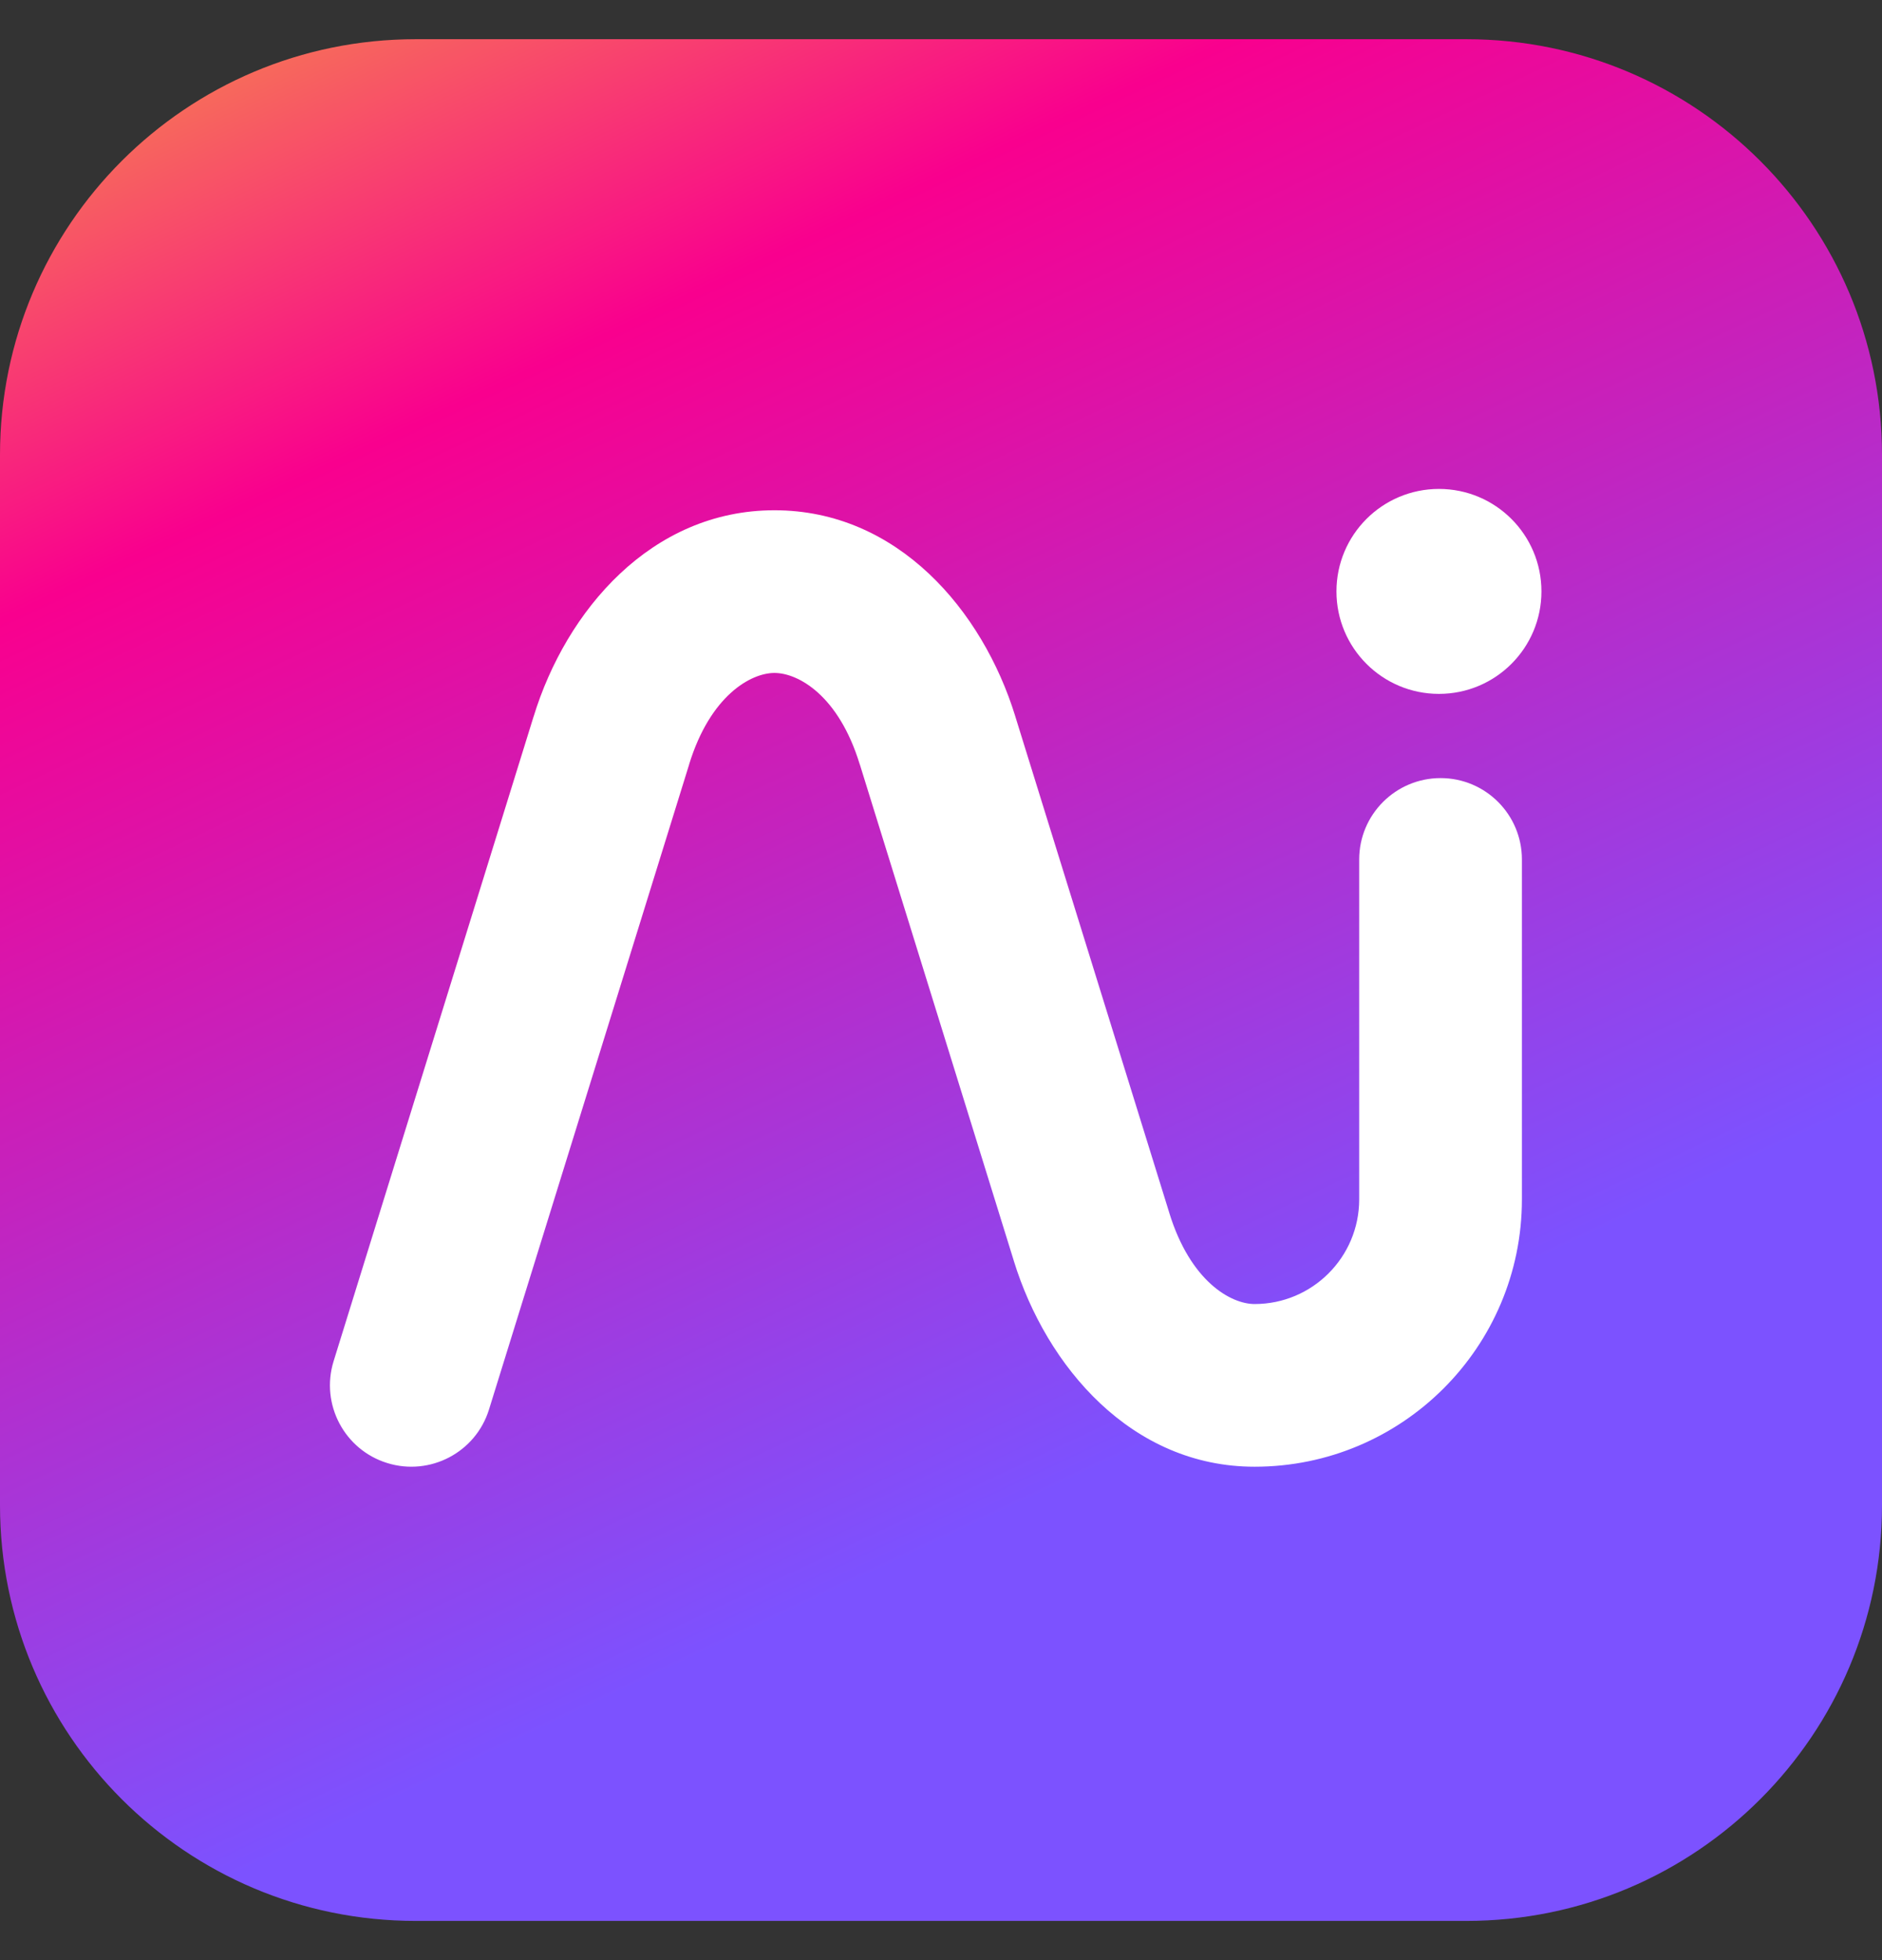 <svg width="24" height="25" viewBox="0 0 24 25" fill="none" xmlns="http://www.w3.org/2000/svg">
<rect x="0" y="0" width="24" height="25" fill="#333333" stroke="none"/>
<path d="M0 5.801C0 2.873 2.373 0.5 5.301 0.5H18.699C21.627 0.5 24 2.873 24 5.801V19.199C24 22.127 21.627 24.5 18.699 24.5H5.301C2.373 24.5 0 22.127 0 19.199V5.801Z" fill="url(#paint0_linear_13521_2891)"/>
<path d="M19.657 7.543C19.657 8.265 19.072 8.85 18.35 8.85C17.628 8.85 17.043 8.265 17.043 7.543C17.043 6.821 17.628 6.236 18.35 6.236C19.072 6.236 19.657 6.821 19.657 7.543Z" fill="white"/>
<path d="M8.788 9.749C9.058 8.87 9.576 8.583 9.876 8.583C10.178 8.583 10.694 8.868 10.963 9.746L10.964 9.747L12.928 16.079L12.928 16.08C13.344 17.431 14.431 18.707 15.999 18.707C17.882 18.707 19.408 17.18 19.408 15.297V10.962C19.408 10.389 18.944 9.924 18.371 9.924C17.798 9.924 17.333 10.389 17.333 10.962V15.297C17.333 16.034 16.736 16.632 15.999 16.632C15.698 16.632 15.181 16.346 14.911 15.469L14.911 15.468L12.947 9.136L12.947 9.135C12.531 7.785 11.446 6.508 9.876 6.508C8.306 6.508 7.219 7.787 6.805 9.139L6.804 9.141L4.254 17.362C4.085 17.909 4.391 18.491 4.938 18.66C5.485 18.83 6.067 18.524 6.236 17.977L8.788 9.751L8.788 9.749Z" fill="white"/>
<defs>
<linearGradient id="paint0_linear_13521_2891" x1="25.431" y1="24.498" x2="10.959" y2="-6.187" gradientUnits="userSpaceOnUse">
<stop offset="0.297" stop-color="#7C52FF"/>
<stop offset="0.762" stop-color="#F9008E"/>
<stop offset="1" stop-color="#F6AB3C"/>
</linearGradient>
</defs>
</svg>
